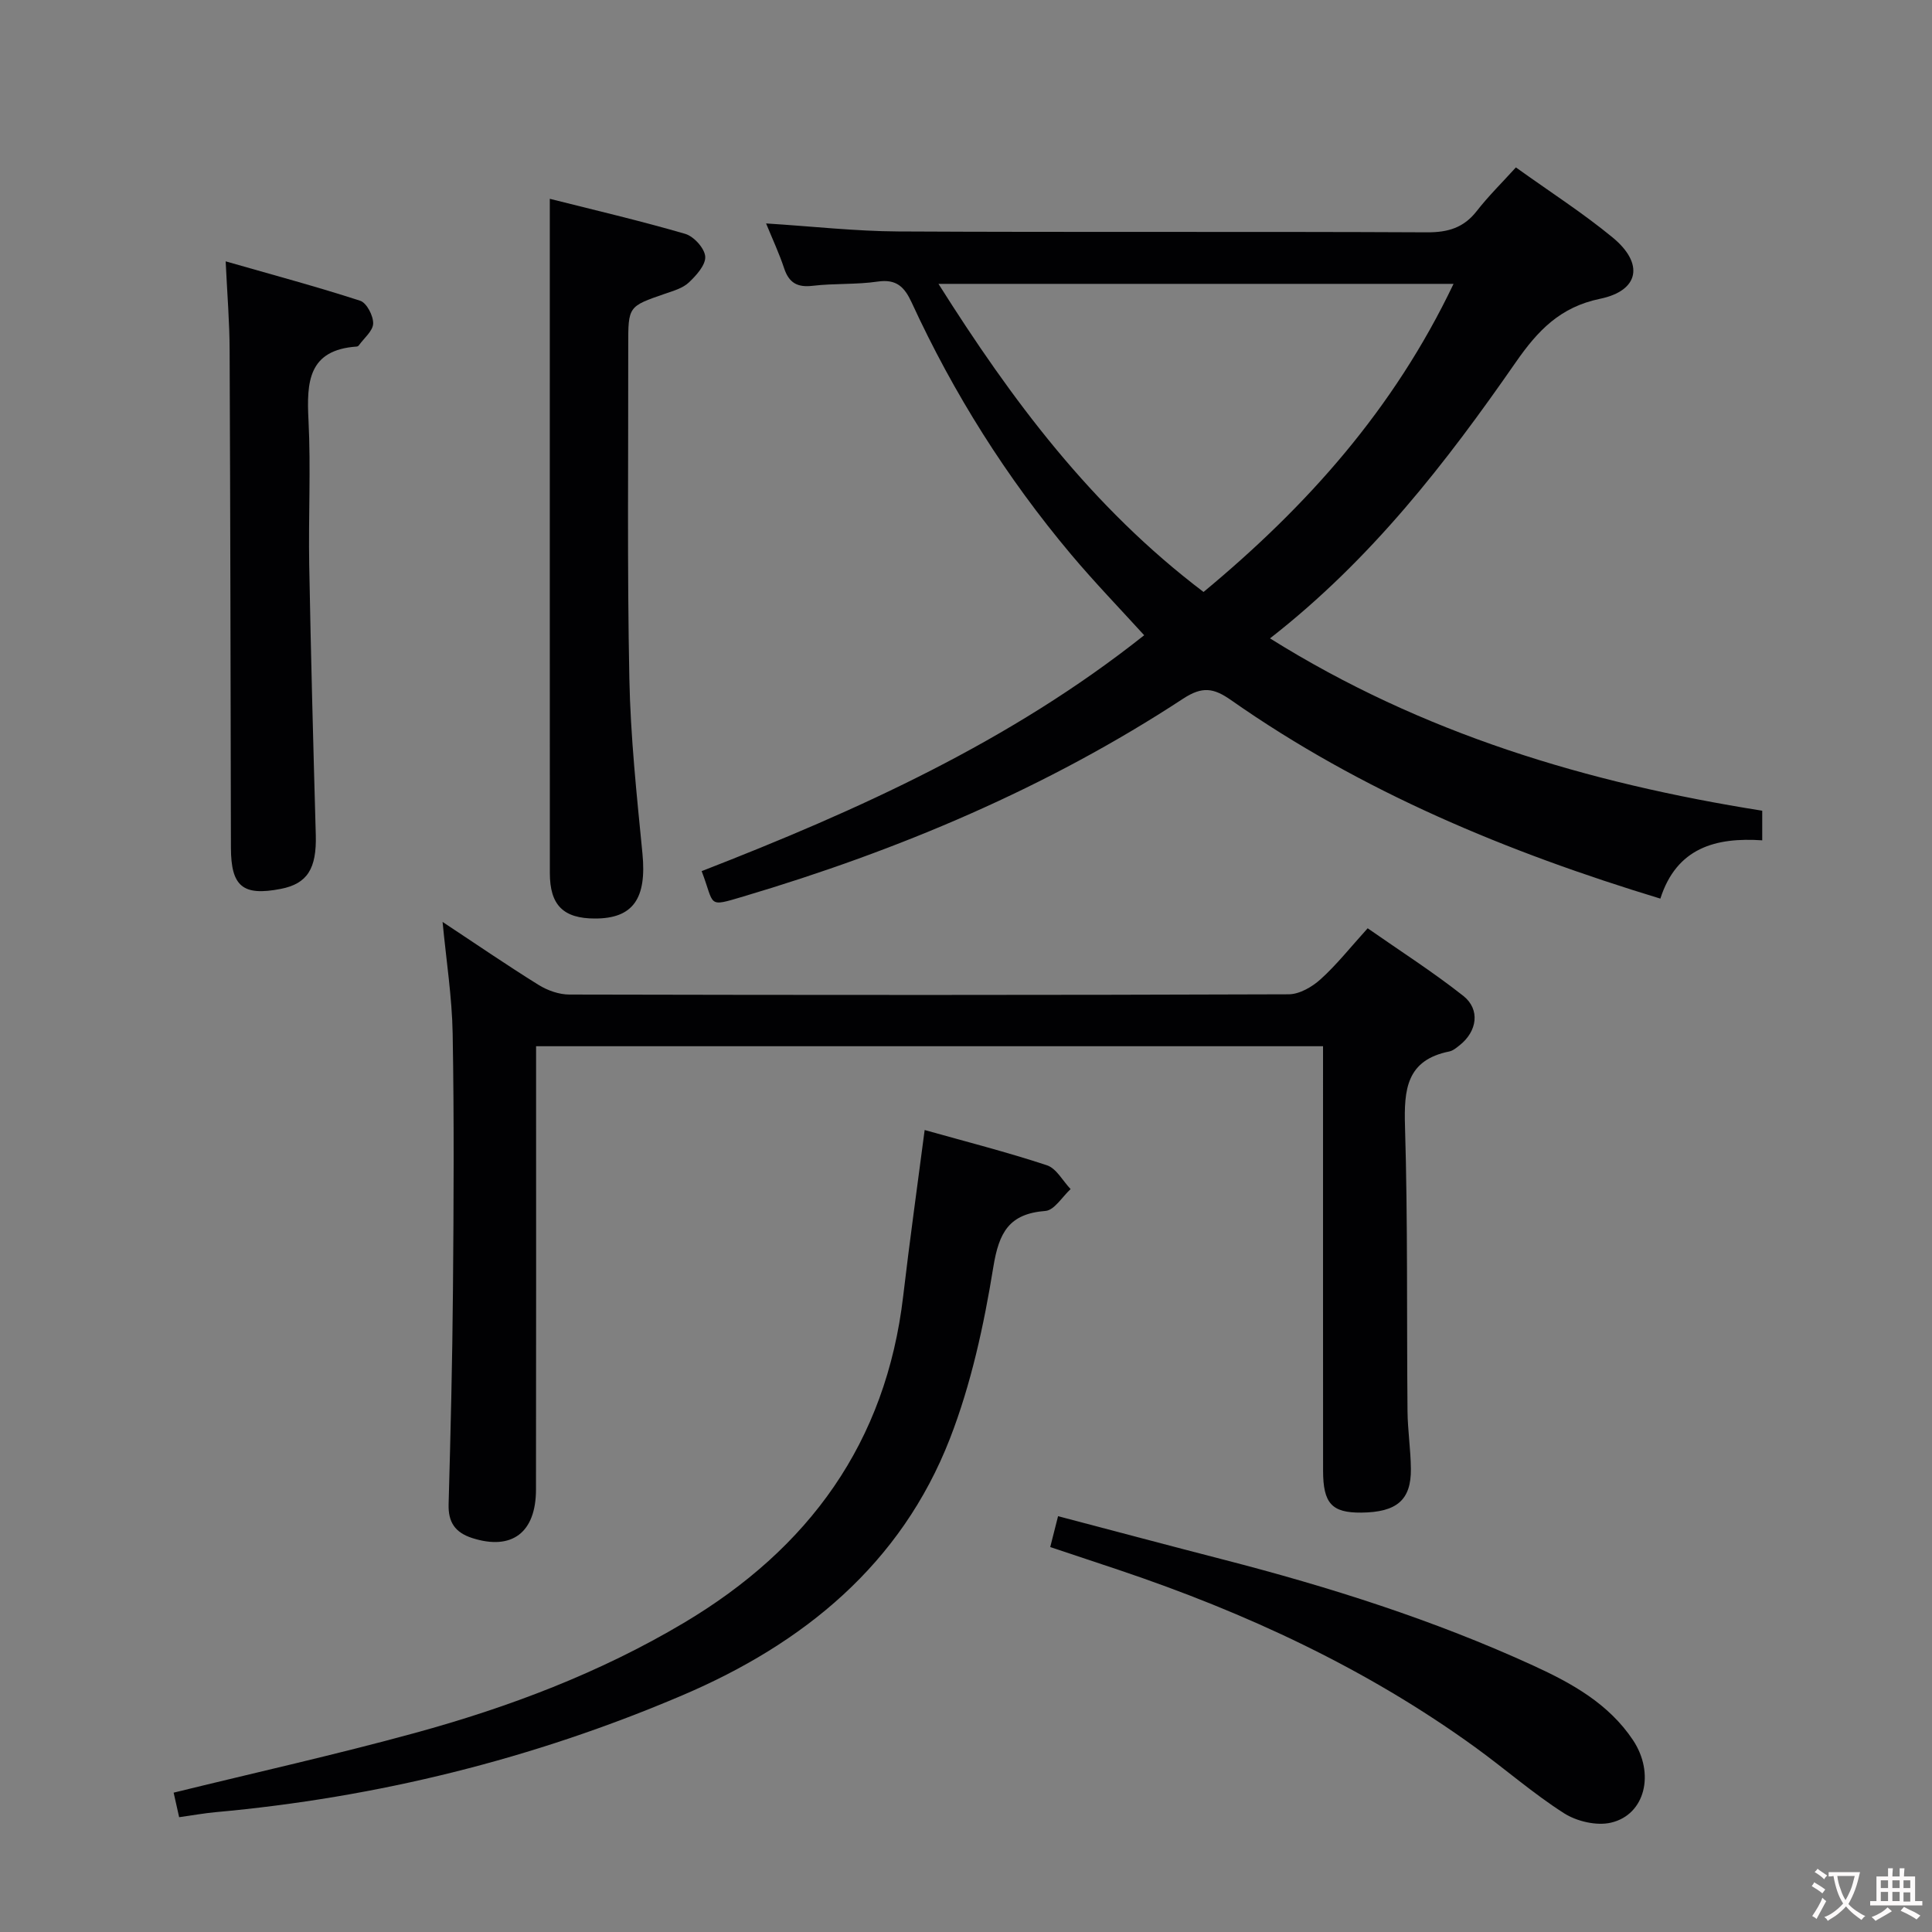 <svg enable-background="new 0 0 400 400" viewBox="0 0 400 400" xmlns="http://www.w3.org/2000/svg"><rect x="0" y="0" width="400" height="400" fill="#808080" stroke="none"/><g fill="#010103"><path d="m343.76 186.05c-31.73-9.64-61.83-22.13-88.9-41.11-3.58-2.51-5.93-2.89-9.9-.29-28.15 18.45-58.85 31.38-91.03 40.95-7.67 2.28-5.9 1.94-8.66-5.24 32.37-12.59 63.94-26.85 91.62-48.84-5.03-5.53-10.29-10.97-15.15-16.75-13.33-15.87-24.31-33.28-32.97-52.1-1.49-3.24-3.15-4.95-7.07-4.37-4.42.65-8.98.34-13.42.87-3.2.38-4.93-.6-5.94-3.64-1.02-3.08-2.41-6.04-3.73-9.27 9.53.6 18.45 1.61 27.37 1.66 36.49.19 72.99 0 109.48.18 4.34.02 7.58-.94 10.28-4.4 2.44-3.13 5.29-5.93 8.11-9.04 7.17 5.14 13.9 9.46 20.03 14.51 6.55 5.39 5.52 11.01-2.6 12.69-8.25 1.71-12.86 6.53-17.44 13.12-14.44 20.8-29.9 40.81-50.9 57.19 31.57 19.75 65.7 29.93 101.91 35.68v6.13c-9.61-.65-17.72 1.53-21.09 12.07zm-94.58-63.49c21.41-17.75 39.38-37.82 51.76-63.79-36 0-71.03 0-106.64 0 15.11 23.95 31.66 46.21 54.88 63.79z"/><path d="m91.63 190.87c6.82 4.51 13.26 8.93 19.87 13.04 1.85 1.15 4.24 2 6.38 2 49.64.11 99.29.13 148.93-.05 2.24-.01 4.87-1.54 6.62-3.13 3.31-2.99 6.11-6.54 9.73-10.54 6.63 4.63 13.45 8.99 19.78 13.98 3.58 2.82 2.9 7.37-.74 10.24-.65.51-1.36 1.12-2.12 1.28-8.88 1.78-9.42 7.85-9.19 15.51.59 19.64.34 39.3.52 58.96.04 3.98.66 7.96.7 11.94.07 6.47-2.93 9-10.28 9.07-6.08.05-7.9-1.89-7.9-8.7-.02-27.32-.01-54.64-.01-81.96 0-1.82 0-3.65 0-5.9-54.27 0-108.29 0-162.93 0v5.33c0 28.82.03 57.64-.02 86.46-.01 8.96-5.04 12.65-13.19 10.04-3.55-1.14-5.01-3.27-4.9-7.02.41-14.8.78-29.6.9-44.41.15-17.66.25-35.32-.06-52.97-.13-7.6-1.33-15.17-2.09-23.17z"/><path d="m37.09 376.23c-.49-2.19-.88-3.91-1.14-5.08 16.93-4.16 33.58-7.87 50-12.37 19.42-5.32 38.18-12.41 55.61-22.77 25.92-15.41 41.89-37.33 45.44-67.7 1.33-11.36 2.92-22.68 4.44-34.35 8.47 2.38 16.99 4.55 25.32 7.3 1.96.65 3.28 3.24 4.9 4.93-1.73 1.58-3.37 4.38-5.21 4.52-7.54.58-9.62 4.44-10.79 11.6-1.95 12.03-4.59 24.22-8.99 35.54-10.12 26.01-30.3 42.44-55.36 53.13-30.91 13.19-63.19 21.18-96.68 24.21-2.31.21-4.59.63-7.54 1.04z"/><path d="m113.83 41.16c9.15 2.31 18.67 4.53 28.04 7.26 1.78.52 4.02 2.99 4.14 4.7.12 1.73-1.85 3.91-3.4 5.37-1.25 1.18-3.19 1.73-4.91 2.32-7.62 2.63-7.64 2.6-7.63 10.73.03 22.97-.23 45.95.23 68.92.24 12.09 1.53 24.18 2.71 36.24.91 9.29-1.9 13.48-9.83 13.47-6.54 0-9.34-2.76-9.34-9.42-.02-38.62-.01-77.25-.01-115.87 0-7.61 0-15.23 0-23.72z"/><path d="m46.72 54.11c9.87 2.83 18.94 5.26 27.86 8.16 1.34.44 2.72 3.11 2.68 4.71-.04 1.54-1.9 3.03-2.97 4.53-.09.12-.28.23-.42.24-10.07.69-10.4 7.35-10 15.24.5 9.97-.03 19.99.15 29.99.34 18.64.84 37.27 1.36 55.9.19 6.95-1.74 10.09-7.27 11.16-7.84 1.52-10.28-.51-10.3-8.52-.07-34.33-.12-68.66-.27-102.98-.01-5.76-.49-11.53-.82-18.43z"/><path d="m217.44 320.3c.59-2.31 1.03-4.04 1.62-6.39 11.52 3.03 22.81 6.04 34.13 8.96 22.04 5.68 43.68 12.53 64.39 22.03 7.89 3.62 15.48 7.84 20.5 15.35 4.59 6.88 2.56 15.46-4.54 17.11-2.98.7-7.08-.26-9.73-1.95-6.42-4.1-12.2-9.18-18.39-13.66-22.54-16.32-47.48-27.87-73.75-36.7-4.55-1.53-9.1-3.04-14.23-4.75z"/></g><path d="m377.9 391.2c-.2.3-.4.5-.6.8-.7-.6-1.4-1-2.2-1.5.2-.3.4-.5.5-.8.6.4 1.4.8 2.3 1.5zm-1.8 6.1c-.2-.2-.5-.4-.9-.6.4-.6.8-1.2 1.2-1.9s.7-1.3.9-1.9c.3.3.5.5.8.7-.7 1.3-1.4 2.6-2 3.7zm2.2-9c-.3.3-.5.5-.6.8-.6-.6-1.3-1.1-2-1.5.3-.3.5-.5.6-.7.6.5 1.3.9 2 1.4zm.3.2v-.9h2 4.5c-.3 1.3-.6 2.5-1 3.6s-.9 2.1-1.4 3c.4.5 1 1 1.6 1.4s1.2.8 1.9 1.1c-.3.2-.5.4-.8.8-.4-.3-1-.7-1.6-1.2s-1.2-1.1-1.6-1.6c-.5.6-1.1 1.1-1.7 1.6s-1.4.9-2.1 1.4c-.1-.3-.3-.5-.7-.8.6-.2 1.2-.5 1.9-1s1.4-1.1 2-1.8c-.5-.8-.9-1.6-1.2-2.5s-.6-2-.8-3.2c-.4.1-.7.1-1 .1zm2.5 2.7c.3 1 .7 1.7 1 2.2.3-.5.6-1.1 1-2s.6-1.9.9-3h-3.2-.4c.1.9.3 1.8.7 2.8z" fill="#fcfafa"/><path d="m396.5 388.5v1.5 3.6h1.5v.9c-.4 0-1 0-1.7 0h-7.9c-.5 0-.9 0-1.2 0v-.9h1.3v-3.5c0-.7 0-1.2 0-1.6h2.4c0-.8 0-1.4 0-1.7h1c0 .3-.1.8-.1 1.7h1.5c0-.8 0-1.4 0-1.7h1c0 .3-.1.9-.1 1.7zm-8.2 9.2c-.2-.3-.5-.5-.8-.8.8-.3 1.4-.6 1.9-.9s1-.7 1.4-1.1c.3.3.6.5.9.8-1.6 1-2.8 1.6-3.4 2zm2.6-6.8v-1.6h-1.5v1.6zm0 2.7v-1.9h-1.5v1.9zm2.4-2.7v-1.6h-1.5v1.6zm0 2.7v-1.9h-1.5v1.9zm.2 2 .7-.8c.4.2.9.5 1.6.8s1.3.7 1.8 1c-.3.3-.5.5-.8.8-.4-.3-1.5-1-3.3-1.8zm2-4.7v-1.6h-1.4v1.6zm0 2.8v-1.9h-1.4v1.9z" fill="#fcfafa"/></svg>